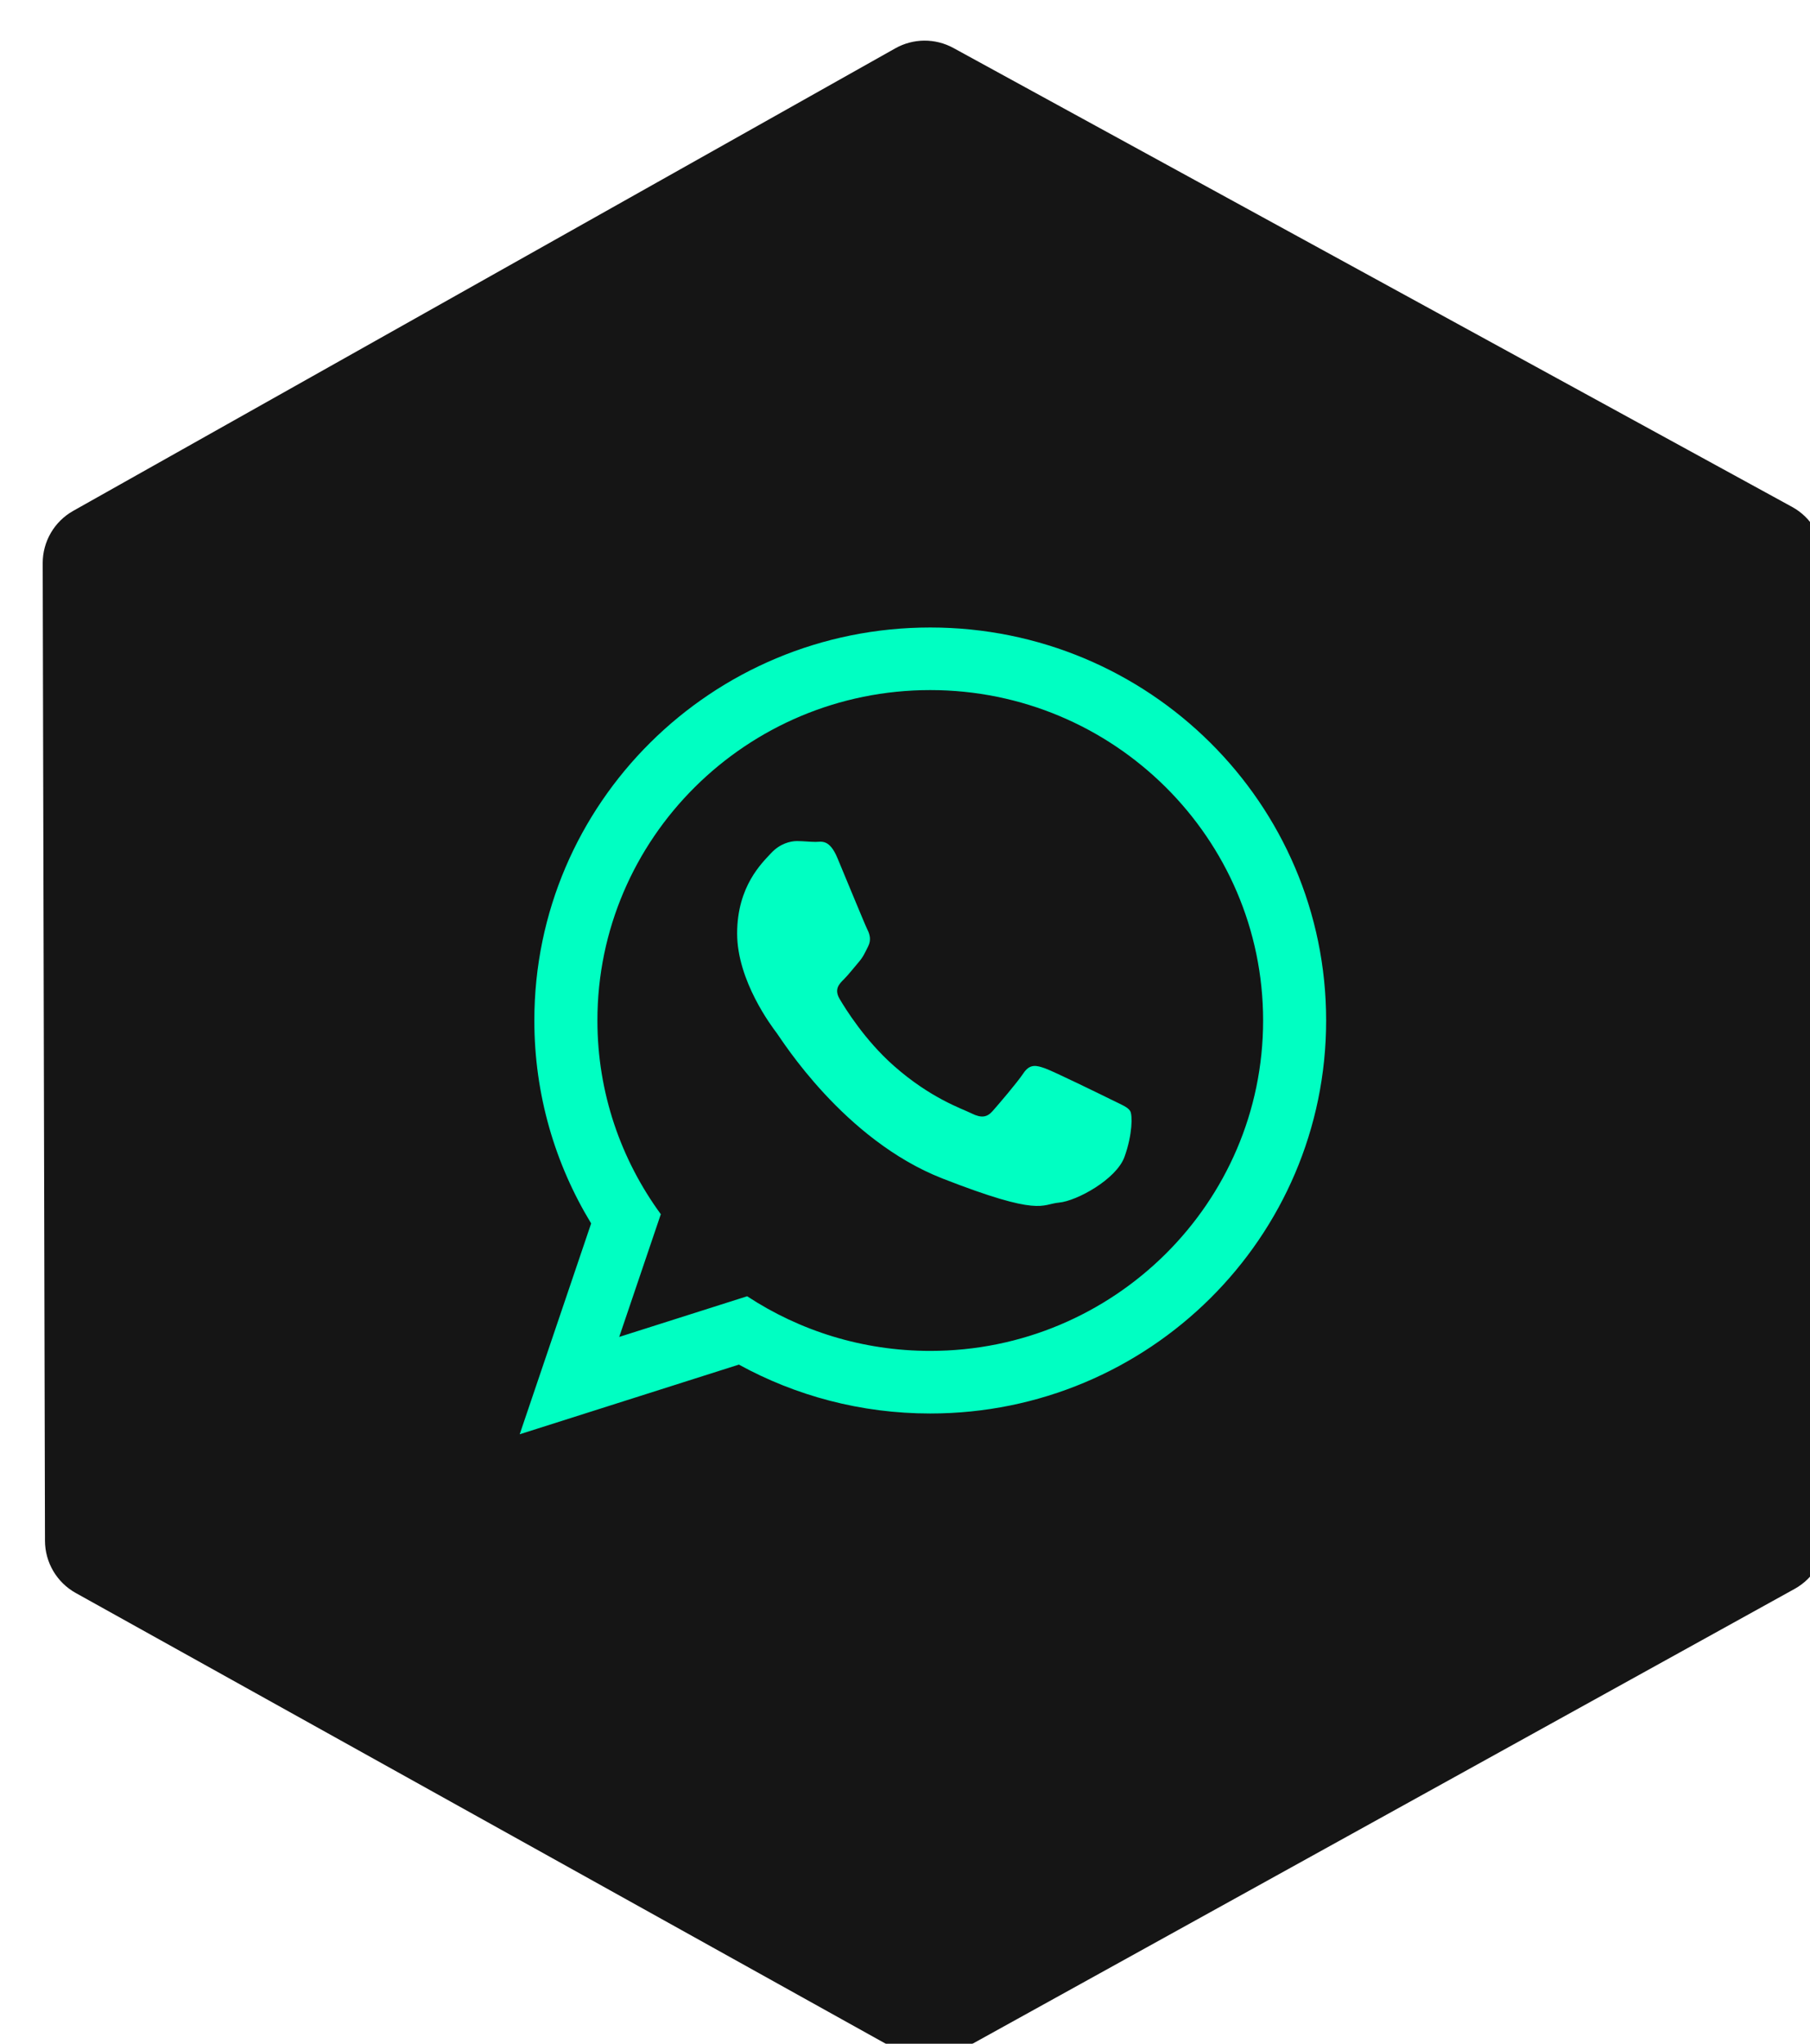 <svg width="101" height="114" viewBox="0 0 101 114" fill="none" xmlns="http://www.w3.org/2000/svg">
<g filter="url(#filter0_i_112_802)">
<path d="M98.332 26.605L51.53 1.006C50.519 0.453 49.294 0.46 48.29 1.025L2.415 26.825C1.361 27.418 0.71 28.534 0.713 29.743L0.84 84.271C0.843 85.48 1.499 86.594 2.556 87.182L48.551 112.767C49.558 113.327 50.782 113.328 51.791 112.771L98.473 86.953C99.539 86.364 100.199 85.241 100.196 84.023L100.069 29.527C100.066 28.309 99.4 27.189 98.332 26.605Z" fill="#151515"/>
</g>
<path d="M74 56.92C74 69.027 64.111 78.841 51.909 78.841C48.035 78.841 44.397 77.851 41.23 76.114L29 80L32.987 68.239C30.976 64.936 29.817 61.062 29.817 56.92C29.817 44.814 39.708 35 51.909 35C64.112 35 74 44.814 74 56.92ZM51.909 38.491C41.667 38.491 33.336 46.758 33.336 56.92C33.336 60.953 34.651 64.688 36.874 67.725L34.553 74.57L41.691 72.302C44.623 74.227 48.136 75.35 51.91 75.35C62.15 75.35 70.483 67.084 70.483 56.922C70.483 46.76 62.151 38.491 51.909 38.491ZM63.065 61.969C62.928 61.745 62.568 61.611 62.026 61.342C61.484 61.074 58.822 59.773 58.327 59.594C57.83 59.416 57.468 59.325 57.108 59.863C56.747 60.401 55.709 61.611 55.392 61.969C55.077 62.328 54.761 62.373 54.219 62.105C53.678 61.836 51.934 61.268 49.865 59.438C48.255 58.014 47.169 56.256 46.852 55.718C46.537 55.18 46.819 54.889 47.09 54.622C47.334 54.381 47.632 53.995 47.903 53.681C48.174 53.367 48.264 53.144 48.444 52.785C48.625 52.426 48.535 52.112 48.398 51.843C48.264 51.575 47.179 48.931 46.728 47.855C46.278 46.779 45.827 46.959 45.511 46.959C45.195 46.959 44.834 46.913 44.472 46.913C44.111 46.913 43.525 47.048 43.028 47.586C42.532 48.123 41.133 49.423 41.133 52.067C41.133 54.711 43.073 57.266 43.344 57.623C43.615 57.981 47.09 63.584 52.594 65.735C58.1 67.885 58.1 67.168 59.093 67.078C60.085 66.989 62.296 65.778 62.749 64.525C63.199 63.269 63.199 62.193 63.065 61.969Z" fill="#00FFC2"/>
<defs>
<filter id="filter0_i_112_802" x="0.713" y="0.596" width="101.153" height="114.261" filterUnits="userSpaceOnUse" color-interpolation-filters="sRGB">
<feFlood flood-opacity="0" result="BackgroundImageFix"/>
<feBlend mode="normal" in="SourceGraphic" in2="BackgroundImageFix" result="shape"/>
<feColorMatrix in="SourceAlpha" type="matrix" values="0 0 0 0 0 0 0 0 0 0 0 0 0 0 0 0 0 0 127 0" result="hardAlpha"/>
<feOffset dx="1.67" dy="1.67"/>
<feGaussianBlur stdDeviation="2.505"/>
<feComposite in2="hardAlpha" operator="arithmetic" k2="-1" k3="1"/>
<feColorMatrix type="matrix" values="0 0 0 0 0 0 0 0 0 0 0 0 0 0 0 0 0 0 0.25 0"/>
<feBlend mode="normal" in2="shape" result="effect1_innerShadow_112_802"/>
</filter>
</defs>
</svg>
